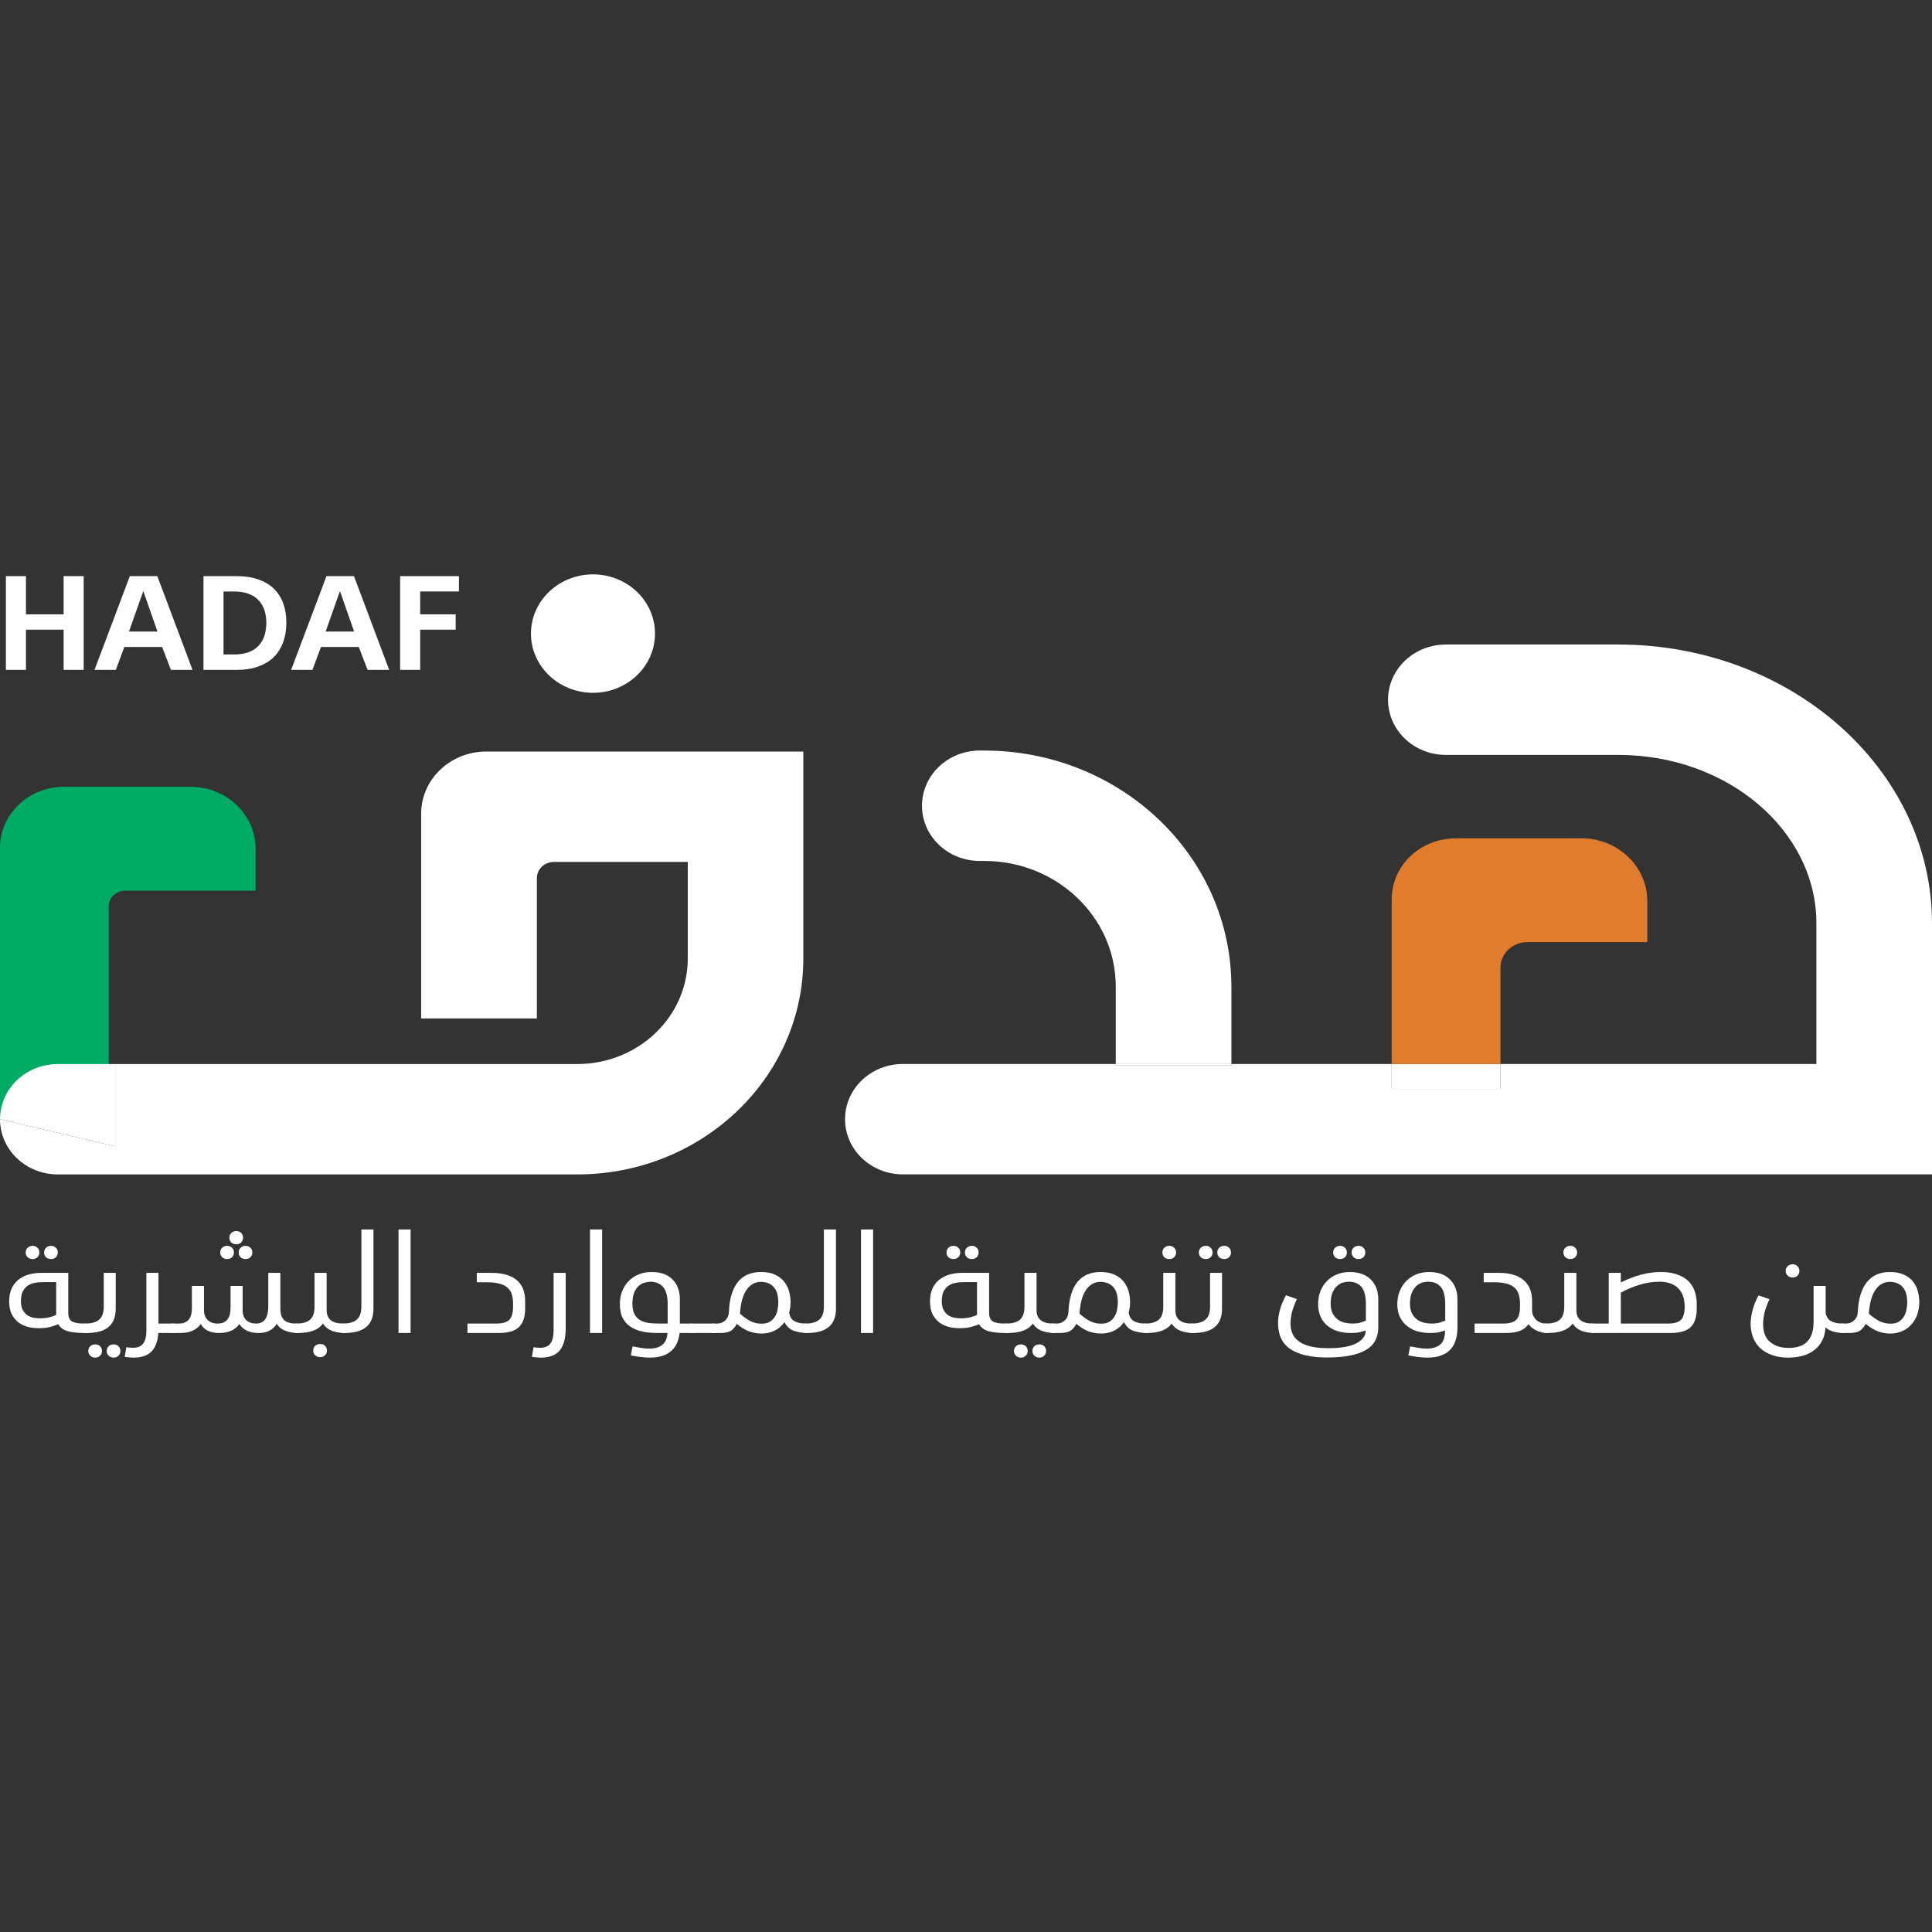 <svg width="74" height="74" viewBox="0 0 74 74" fill="none" xmlns="http://www.w3.org/2000/svg">
<rect x="0" y="0" width="74" height="74" fill="#333333" stroke="none"/>
<path d="M0.802 49.843C0.802 49.983 0.827 50.096 0.876 50.183C0.925 50.269 0.985 50.336 1.057 50.382C1.132 50.429 1.211 50.459 1.294 50.474C1.377 50.488 1.452 50.495 1.52 50.495C1.651 50.495 1.772 50.483 1.881 50.458C1.99 50.432 2.081 50.4 2.152 50.361L2.152 49.109L1.644 49.109C1.538 49.109 1.435 49.118 1.333 49.136C1.232 49.154 1.141 49.19 1.062 49.244C0.983 49.298 0.919 49.374 0.87 49.471C0.825 49.564 0.802 49.688 0.802 49.843ZM3.208 51.056C2.982 51.056 2.783 51.035 2.61 50.992C2.44 50.949 2.314 50.859 2.231 50.722C2.156 50.754 2.054 50.788 1.926 50.825C1.802 50.857 1.653 50.873 1.48 50.873C1.345 50.873 1.209 50.857 1.073 50.825C0.938 50.788 0.816 50.731 0.706 50.652C0.601 50.569 0.514 50.463 0.447 50.334C0.383 50.201 0.351 50.037 0.351 49.843C0.351 49.498 0.46 49.23 0.678 49.039C0.9 48.849 1.205 48.753 1.593 48.753L2.615 48.753L2.615 50.28C2.615 50.445 2.662 50.557 2.756 50.614C2.851 50.668 3.007 50.695 3.225 50.695L3.27 50.695C3.334 50.695 3.378 50.709 3.4 50.738C3.423 50.763 3.434 50.812 3.434 50.884C3.434 50.956 3.427 51.002 3.412 51.024C3.4 51.046 3.378 51.056 3.344 51.056L3.208 51.056ZM1.689 47.971C1.689 47.9 1.714 47.84 1.762 47.793C1.815 47.743 1.879 47.718 1.955 47.718C2.03 47.718 2.092 47.743 2.141 47.793C2.19 47.84 2.214 47.9 2.214 47.971C2.214 48.043 2.19 48.104 2.141 48.155C2.092 48.202 2.03 48.225 1.955 48.225C1.879 48.225 1.815 48.202 1.762 48.155C1.714 48.104 1.689 48.043 1.689 47.971ZM0.983 47.971C0.983 47.9 1.008 47.84 1.057 47.793C1.109 47.743 1.173 47.718 1.249 47.718C1.324 47.718 1.386 47.743 1.435 47.793C1.484 47.84 1.508 47.9 1.508 47.971C1.508 48.043 1.484 48.104 1.435 48.155C1.386 48.202 1.324 48.225 1.249 48.225C1.173 48.225 1.109 48.202 1.057 48.155C1.008 48.104 0.983 48.043 0.983 47.971Z" fill="white"/>
<path d="M3.268 50.695C3.505 50.695 3.682 50.645 3.799 50.544C3.916 50.443 3.974 50.278 3.974 50.048L3.974 48.753L4.432 48.753L4.432 50.129C4.432 50.747 4.068 51.056 3.342 51.056C3.251 51.056 3.187 51.044 3.15 51.019C3.112 50.993 3.093 50.947 3.093 50.878C3.093 50.817 3.108 50.772 3.138 50.744C3.165 50.711 3.208 50.695 3.268 50.695ZM4.087 51.747C4.087 51.675 4.112 51.614 4.161 51.563C4.213 51.517 4.277 51.493 4.353 51.493C4.428 51.493 4.49 51.517 4.539 51.563C4.588 51.614 4.612 51.675 4.612 51.747C4.612 51.819 4.588 51.878 4.539 51.925C4.49 51.975 4.428 52 4.353 52C4.277 52 4.213 51.975 4.161 51.925C4.112 51.878 4.087 51.819 4.087 51.747ZM3.381 51.747C3.381 51.675 3.406 51.614 3.455 51.563C3.507 51.517 3.571 51.493 3.647 51.493C3.722 51.493 3.784 51.517 3.833 51.563C3.882 51.614 3.906 51.675 3.906 51.747C3.906 51.819 3.882 51.878 3.833 51.925C3.784 51.975 3.722 52 3.647 52C3.571 52 3.507 51.975 3.455 51.925C3.406 51.878 3.381 51.819 3.381 51.747Z" fill="white"/>
<path d="M5.121 52C5.069 52 5.01 51.997 4.946 51.989C4.886 51.986 4.83 51.979 4.777 51.968L4.839 51.601C4.88 51.608 4.922 51.614 4.963 51.617C5.008 51.621 5.052 51.623 5.093 51.623C5.274 51.623 5.404 51.569 5.483 51.461C5.566 51.357 5.607 51.186 5.607 50.949L5.607 48.753L6.07 48.753L6.07 50.695L6.612 50.695C6.684 50.695 6.729 50.711 6.748 50.744C6.767 50.772 6.776 50.819 6.776 50.884C6.776 50.945 6.769 50.99 6.754 51.019C6.739 51.044 6.716 51.056 6.686 51.056L6.065 51.056C6.042 51.373 5.955 51.608 5.805 51.763C5.654 51.921 5.426 52 5.121 52Z" fill="white"/>
<path d="M6.853 50.695C6.959 50.695 7.043 50.677 7.107 50.641C7.171 50.605 7.22 50.562 7.254 50.512C7.288 50.458 7.313 50.397 7.328 50.328C7.343 50.256 7.35 50.181 7.35 50.102L7.35 49.255L7.813 49.255L7.813 50.177C7.813 50.343 7.861 50.47 7.955 50.56C8.049 50.65 8.175 50.695 8.333 50.695C8.431 50.695 8.512 50.679 8.576 50.647C8.64 50.614 8.691 50.571 8.728 50.517C8.766 50.463 8.792 50.4 8.807 50.328C8.822 50.256 8.83 50.181 8.83 50.102L8.83 49.255L9.293 49.255L9.293 50.177C9.293 50.346 9.34 50.476 9.434 50.566C9.528 50.652 9.655 50.695 9.813 50.695C9.911 50.695 9.992 50.673 10.056 50.63C10.12 50.587 10.167 50.531 10.197 50.463C10.231 50.395 10.251 50.325 10.259 50.253C10.27 50.177 10.276 50.109 10.276 50.048L10.276 48.753L10.739 48.753L10.739 50.129C10.739 50.323 10.786 50.467 10.88 50.56C10.974 50.65 11.129 50.695 11.343 50.695C11.415 50.695 11.46 50.711 11.479 50.744C11.498 50.772 11.507 50.821 11.507 50.889C11.507 50.947 11.499 50.99 11.484 51.019C11.469 51.044 11.447 51.056 11.417 51.056C11.243 51.056 11.083 51.029 10.937 50.975C10.793 50.922 10.681 50.832 10.598 50.706C10.534 50.814 10.443 50.9 10.327 50.965C10.214 51.026 10.071 51.056 9.897 51.056C9.728 51.056 9.579 51.026 9.451 50.965C9.323 50.9 9.229 50.816 9.169 50.711C9.146 50.744 9.116 50.779 9.079 50.819C9.045 50.855 8.996 50.893 8.932 50.932C8.868 50.968 8.79 50.999 8.7 51.024C8.61 51.046 8.504 51.056 8.384 51.056C8.214 51.056 8.069 51.026 7.949 50.965C7.832 50.9 7.746 50.816 7.689 50.711C7.667 50.744 7.636 50.779 7.599 50.819C7.561 50.859 7.51 50.896 7.446 50.932C7.386 50.968 7.311 50.999 7.22 51.024C7.13 51.046 7.025 51.056 6.904 51.056L6.684 51.056C6.579 51.056 6.505 51.044 6.464 51.019C6.418 50.99 6.396 50.943 6.396 50.878C6.396 50.756 6.467 50.695 6.611 50.695L6.853 50.695ZM9.141 47.971C9.141 47.9 9.165 47.84 9.214 47.793C9.267 47.743 9.331 47.718 9.406 47.718C9.481 47.718 9.544 47.743 9.592 47.793C9.641 47.84 9.666 47.9 9.666 47.971C9.666 48.043 9.641 48.104 9.592 48.155C9.544 48.202 9.481 48.225 9.406 48.225C9.331 48.225 9.267 48.202 9.214 48.155C9.165 48.104 9.141 48.043 9.141 47.971ZM8.435 47.971C8.435 47.9 8.459 47.84 8.508 47.793C8.561 47.743 8.625 47.718 8.7 47.718C8.775 47.718 8.838 47.743 8.886 47.793C8.935 47.84 8.96 47.9 8.96 47.971C8.96 48.043 8.935 48.104 8.886 48.155C8.838 48.202 8.775 48.225 8.7 48.225C8.625 48.225 8.561 48.202 8.508 48.155C8.459 48.104 8.435 48.043 8.435 47.971ZM8.785 47.405C8.785 47.333 8.809 47.274 8.858 47.227C8.911 47.177 8.975 47.152 9.05 47.152C9.126 47.152 9.188 47.177 9.237 47.227C9.286 47.274 9.31 47.333 9.31 47.405C9.31 47.477 9.286 47.538 9.237 47.589C9.188 47.635 9.126 47.659 9.05 47.659C8.975 47.659 8.911 47.635 8.858 47.589C8.809 47.538 8.785 47.477 8.785 47.405Z" fill="white"/>
<path d="M11.348 50.695C11.589 50.695 11.766 50.645 11.879 50.544C11.992 50.443 12.048 50.278 12.048 50.048L12.048 48.753L12.511 48.753L12.511 50.177C12.511 50.353 12.566 50.485 12.675 50.571C12.784 50.654 12.937 50.695 13.133 50.695C13.197 50.695 13.24 50.709 13.263 50.738C13.285 50.763 13.297 50.812 13.297 50.884C13.297 50.945 13.289 50.99 13.274 51.019C13.259 51.044 13.236 51.056 13.206 51.056C13.025 51.056 12.862 51.029 12.715 50.975C12.568 50.918 12.453 50.825 12.37 50.695C12.201 50.936 11.885 51.056 11.421 51.056C11.327 51.056 11.263 51.044 11.229 51.019C11.196 50.99 11.179 50.938 11.179 50.862C11.179 50.751 11.235 50.695 11.348 50.695ZM11.998 51.73C11.998 51.659 12.022 51.597 12.071 51.547C12.124 51.5 12.188 51.477 12.263 51.477C12.338 51.477 12.4 51.5 12.449 51.547C12.498 51.597 12.523 51.659 12.523 51.73C12.523 51.802 12.498 51.862 12.449 51.908C12.4 51.959 12.338 51.984 12.263 51.984C12.188 51.984 12.124 51.959 12.071 51.908C12.022 51.862 11.998 51.802 11.998 51.73Z" fill="white"/>
<path d="M13.135 50.695C13.372 50.695 13.549 50.645 13.666 50.544C13.783 50.443 13.841 50.278 13.841 50.048L13.841 47.092L14.304 47.092L14.304 50.129C14.304 50.747 13.939 51.056 13.209 51.056C13.118 51.056 13.054 51.044 13.017 51.019C12.979 50.993 12.96 50.947 12.96 50.878C12.96 50.825 12.973 50.781 12.999 50.749C13.022 50.713 13.067 50.695 13.135 50.695Z" fill="white"/>
<path d="M15.727 47.092L15.727 51.056L15.264 51.056L15.264 47.092L15.727 47.092Z" fill="white"/>
<path d="M19.001 50.695C19.246 50.695 19.416 50.647 19.51 50.549C19.604 50.452 19.651 50.285 19.651 50.048L19.651 49.924C19.651 49.801 19.636 49.69 19.606 49.589C19.579 49.489 19.528 49.404 19.453 49.336C19.382 49.264 19.282 49.21 19.154 49.174C19.026 49.135 18.864 49.115 18.668 49.115L18.262 49.115L18.262 48.753L18.821 48.753C19.047 48.753 19.24 48.779 19.402 48.829C19.568 48.879 19.703 48.951 19.809 49.045C19.914 49.138 19.991 49.251 20.041 49.384C20.089 49.514 20.114 49.66 20.114 49.821L20.114 50.129C20.114 50.445 20.035 50.679 19.877 50.83C19.722 50.981 19.466 51.056 19.109 51.056L17.906 51.056L17.906 50.695L19.001 50.695Z" fill="white"/>
<path d="M20.719 52C20.666 52 20.608 51.997 20.544 51.989C20.483 51.986 20.427 51.979 20.374 51.968L20.436 51.601C20.478 51.608 20.519 51.614 20.561 51.617C20.606 51.621 20.649 51.623 20.69 51.623C20.871 51.623 21.001 51.569 21.08 51.461C21.163 51.357 21.204 51.186 21.204 50.949L21.204 48.753L21.667 48.753L21.667 50.889C21.667 51.26 21.592 51.536 21.442 51.72C21.291 51.907 21.05 52 20.719 52Z" fill="white"/>
<path d="M23.063 47.092L23.063 51.056L22.599 51.056L22.599 47.092L23.063 47.092Z" fill="white"/>
<path d="M24.861 51.655C25.087 51.655 25.256 51.606 25.369 51.509C25.486 51.416 25.552 51.265 25.567 51.056L25.183 51.056C24.889 51.056 24.648 51.026 24.46 50.965C24.272 50.9 24.125 50.816 24.019 50.711C23.914 50.607 23.841 50.49 23.799 50.361C23.762 50.228 23.743 50.093 23.743 49.956C23.743 49.776 23.771 49.611 23.827 49.46C23.888 49.309 23.971 49.179 24.076 49.072C24.185 48.96 24.313 48.874 24.46 48.813C24.61 48.752 24.774 48.721 24.951 48.721C25.305 48.721 25.574 48.816 25.759 49.007C25.947 49.194 26.041 49.451 26.041 49.778L26.041 50.695L26.482 50.695C26.553 50.695 26.599 50.711 26.617 50.744C26.636 50.772 26.646 50.819 26.646 50.884C26.646 50.945 26.638 50.99 26.623 51.019C26.608 51.044 26.585 51.056 26.555 51.056L26.03 51.056C26.015 51.193 25.983 51.319 25.934 51.434C25.885 51.549 25.815 51.648 25.725 51.73C25.635 51.817 25.52 51.883 25.381 51.93C25.245 51.977 25.079 52 24.884 52C24.771 52 24.648 51.991 24.516 51.973C24.388 51.959 24.27 51.939 24.161 51.914L24.228 51.569C24.315 51.587 24.415 51.605 24.528 51.623C24.641 51.644 24.752 51.655 24.861 51.655ZM24.223 49.935C24.223 50.093 24.247 50.222 24.296 50.323C24.345 50.42 24.413 50.497 24.5 50.555C24.59 50.609 24.695 50.647 24.816 50.668C24.94 50.686 25.076 50.695 25.222 50.695L25.573 50.695L25.573 49.935C25.573 49.812 25.561 49.701 25.539 49.6C25.516 49.496 25.478 49.406 25.426 49.331C25.373 49.255 25.303 49.197 25.217 49.158C25.134 49.115 25.032 49.093 24.912 49.093C24.852 49.093 24.782 49.104 24.703 49.126C24.624 49.144 24.548 49.183 24.477 49.244C24.405 49.302 24.345 49.386 24.296 49.498C24.247 49.609 24.223 49.755 24.223 49.935Z" fill="white"/>
<path d="M27.318 50.695C27.389 50.695 27.435 50.711 27.453 50.744C27.472 50.772 27.482 50.819 27.482 50.884C27.482 50.952 27.472 50.999 27.453 51.024C27.438 51.046 27.418 51.056 27.391 51.056L26.555 51.056C26.461 51.056 26.397 51.044 26.363 51.019C26.329 50.99 26.313 50.938 26.313 50.862C26.313 50.751 26.369 50.695 26.482 50.695L27.318 50.695Z" fill="white"/>
<path d="M27.394 51.056C27.3 51.056 27.236 51.044 27.202 51.019C27.168 50.99 27.151 50.938 27.151 50.862C27.151 50.751 27.207 50.695 27.32 50.695L27.467 50.695C27.588 50.695 27.691 50.656 27.778 50.576C27.864 50.494 27.912 50.384 27.919 50.247C27.938 49.755 28.049 49.377 28.252 49.115C28.459 48.852 28.757 48.721 29.145 48.721C29.363 48.721 29.544 48.755 29.687 48.824C29.834 48.892 29.95 48.982 30.037 49.093C30.123 49.201 30.186 49.323 30.223 49.46C30.261 49.597 30.28 49.733 30.28 49.87C30.28 50.01 30.263 50.141 30.229 50.264C30.244 50.422 30.308 50.533 30.421 50.598C30.534 50.663 30.677 50.695 30.85 50.695C30.925 50.695 30.973 50.711 30.991 50.744C31.01 50.772 31.02 50.819 31.02 50.884C31.02 50.952 31.01 50.999 30.991 51.024C30.976 51.046 30.954 51.056 30.924 51.056C30.743 51.056 30.572 51.029 30.41 50.975C30.252 50.918 30.131 50.806 30.048 50.641C29.95 50.778 29.826 50.886 29.675 50.965C29.525 51.04 29.354 51.078 29.162 51.078C29.011 51.078 28.857 51.051 28.698 50.997C28.544 50.94 28.384 50.842 28.218 50.706C28.177 50.799 28.111 50.882 28.021 50.954C27.93 51.022 27.791 51.056 27.603 51.056L27.394 51.056ZM29.139 49.099C28.921 49.099 28.74 49.199 28.597 49.401C28.454 49.602 28.369 49.908 28.343 50.318C28.486 50.443 28.621 50.539 28.749 50.603C28.877 50.668 29.02 50.7 29.178 50.7C29.306 50.7 29.412 50.673 29.495 50.62C29.578 50.566 29.642 50.499 29.687 50.42C29.736 50.337 29.768 50.249 29.783 50.156C29.802 50.062 29.811 49.974 29.811 49.891C29.811 49.618 29.751 49.419 29.63 49.293C29.514 49.163 29.35 49.099 29.139 49.099Z" fill="white"/>
<path d="M30.85 50.695C31.087 50.695 31.264 50.645 31.381 50.544C31.498 50.443 31.556 50.278 31.556 50.048L31.556 47.092L32.019 47.092L32.019 50.129C32.019 50.747 31.654 51.056 30.924 51.056C30.833 51.056 30.769 51.044 30.732 51.019C30.694 50.993 30.675 50.947 30.675 50.878C30.675 50.825 30.688 50.781 30.715 50.749C30.737 50.713 30.782 50.695 30.85 50.695Z" fill="white"/>
<path d="M33.442 47.092L33.442 51.056L32.979 51.056L32.979 47.092L33.442 47.092Z" fill="white"/>
<path d="M36.072 49.843C36.072 49.983 36.097 50.096 36.146 50.183C36.195 50.269 36.255 50.336 36.327 50.382C36.402 50.429 36.481 50.459 36.564 50.474C36.647 50.488 36.722 50.495 36.79 50.495C36.922 50.495 37.042 50.483 37.151 50.458C37.26 50.432 37.351 50.4 37.422 50.361L37.422 49.109L36.914 49.109C36.809 49.109 36.705 49.118 36.603 49.136C36.502 49.154 36.411 49.19 36.332 49.244C36.253 49.298 36.189 49.374 36.14 49.471C36.095 49.564 36.072 49.688 36.072 49.843ZM38.478 51.056C38.252 51.056 38.053 51.035 37.88 50.992C37.71 50.949 37.584 50.859 37.501 50.722C37.426 50.754 37.324 50.788 37.196 50.825C37.072 50.857 36.923 50.873 36.75 50.873C36.615 50.873 36.479 50.857 36.344 50.825C36.208 50.788 36.086 50.731 35.977 50.652C35.871 50.569 35.785 50.463 35.717 50.334C35.653 50.201 35.621 50.037 35.621 49.843C35.621 49.498 35.73 49.23 35.948 49.039C36.17 48.849 36.475 48.753 36.863 48.753L37.885 48.753L37.885 50.28C37.885 50.445 37.932 50.557 38.027 50.614C38.121 50.668 38.277 50.695 38.495 50.695L38.541 50.695C38.605 50.695 38.648 50.709 38.67 50.738C38.693 50.763 38.704 50.812 38.704 50.884C38.704 50.956 38.697 51.002 38.682 51.024C38.67 51.046 38.648 51.056 38.614 51.056L38.478 51.056ZM36.959 47.971C36.959 47.9 36.984 47.84 37.033 47.793C37.085 47.743 37.149 47.718 37.225 47.718C37.3 47.718 37.362 47.743 37.411 47.793C37.46 47.84 37.484 47.9 37.484 47.971C37.484 48.043 37.46 48.104 37.411 48.155C37.362 48.202 37.3 48.225 37.225 48.225C37.149 48.225 37.085 48.202 37.033 48.155C36.984 48.104 36.959 48.043 36.959 47.971ZM36.253 47.971C36.253 47.9 36.278 47.84 36.327 47.793C36.379 47.743 36.443 47.718 36.519 47.718C36.594 47.718 36.656 47.743 36.705 47.793C36.754 47.84 36.779 47.9 36.779 47.971C36.779 48.043 36.754 48.104 36.705 48.155C36.656 48.202 36.594 48.225 36.519 48.225C36.443 48.225 36.379 48.202 36.327 48.155C36.278 48.104 36.253 48.043 36.253 47.971Z" fill="white"/>
<path d="M38.538 50.695C38.779 50.695 38.956 50.645 39.069 50.544C39.182 50.443 39.239 50.278 39.239 50.048L39.239 48.753L39.702 48.753L39.702 50.177C39.702 50.353 39.756 50.485 39.866 50.571C39.975 50.654 40.127 50.695 40.323 50.695C40.387 50.695 40.43 50.709 40.453 50.738C40.475 50.763 40.487 50.812 40.487 50.884C40.487 50.945 40.479 50.99 40.464 51.019C40.449 51.044 40.427 51.056 40.397 51.056C40.216 51.056 40.052 51.029 39.905 50.975C39.758 50.918 39.644 50.825 39.561 50.695C39.391 50.936 39.075 51.056 38.612 51.056C38.518 51.056 38.454 51.044 38.42 51.019C38.386 50.99 38.369 50.938 38.369 50.862C38.369 50.751 38.425 50.695 38.538 50.695ZM39.544 51.747C39.544 51.675 39.568 51.614 39.617 51.563C39.67 51.517 39.734 51.493 39.809 51.493C39.884 51.493 39.947 51.517 39.995 51.563C40.044 51.614 40.069 51.675 40.069 51.747C40.069 51.819 40.044 51.878 39.995 51.925C39.947 51.975 39.884 52 39.809 52C39.734 52 39.67 51.975 39.617 51.925C39.568 51.878 39.544 51.819 39.544 51.747ZM38.838 51.747C38.838 51.675 38.862 51.614 38.911 51.563C38.964 51.517 39.028 51.493 39.103 51.493C39.178 51.493 39.241 51.517 39.289 51.563C39.339 51.614 39.363 51.675 39.363 51.747C39.363 51.819 39.339 51.878 39.289 51.925C39.241 51.975 39.178 52 39.103 52C39.028 52 38.964 51.975 38.911 51.925C38.862 51.878 38.838 51.819 38.838 51.747Z" fill="white"/>
<path d="M40.399 51.056C40.305 51.056 40.241 51.044 40.207 51.019C40.173 50.99 40.156 50.938 40.156 50.862C40.156 50.751 40.212 50.695 40.325 50.695L40.472 50.695C40.593 50.695 40.696 50.656 40.783 50.576C40.869 50.494 40.916 50.384 40.924 50.247C40.943 49.755 41.054 49.377 41.257 49.115C41.464 48.852 41.762 48.721 42.15 48.721C42.368 48.721 42.549 48.755 42.692 48.824C42.839 48.892 42.955 48.982 43.042 49.093C43.129 49.201 43.191 49.323 43.228 49.46C43.266 49.597 43.285 49.733 43.285 49.87C43.285 50.01 43.268 50.141 43.234 50.264C43.249 50.422 43.313 50.533 43.426 50.598C43.539 50.663 43.682 50.695 43.855 50.695C43.93 50.695 43.977 50.711 43.996 50.744C44.015 50.772 44.025 50.819 44.025 50.884C44.025 50.952 44.015 50.999 43.996 51.024C43.981 51.046 43.959 51.056 43.928 51.056C43.748 51.056 43.577 51.029 43.415 50.975C43.257 50.918 43.136 50.806 43.053 50.641C42.955 50.778 42.831 50.886 42.68 50.965C42.53 51.04 42.358 51.078 42.166 51.078C42.016 51.078 41.861 51.051 41.703 50.997C41.549 50.94 41.389 50.842 41.223 50.706C41.182 50.799 41.116 50.882 41.026 50.954C40.935 51.022 40.796 51.056 40.608 51.056L40.399 51.056ZM42.144 49.099C41.925 49.099 41.745 49.199 41.602 49.401C41.459 49.602 41.374 49.908 41.348 50.318C41.491 50.443 41.626 50.539 41.754 50.603C41.882 50.668 42.025 50.7 42.183 50.7C42.311 50.7 42.417 50.673 42.5 50.62C42.583 50.566 42.647 50.499 42.692 50.42C42.741 50.337 42.773 50.249 42.788 50.156C42.806 50.062 42.816 49.974 42.816 49.891C42.816 49.618 42.756 49.419 42.635 49.293C42.519 49.163 42.355 49.099 42.144 49.099Z" fill="white"/>
<path d="M43.855 50.695C44.096 50.695 44.273 50.645 44.386 50.544C44.499 50.443 44.555 50.278 44.555 50.048L44.555 48.753L45.019 48.753L45.019 50.177C45.019 50.353 45.073 50.485 45.182 50.571C45.291 50.654 45.444 50.695 45.64 50.695C45.704 50.695 45.747 50.709 45.77 50.738C45.792 50.763 45.804 50.812 45.804 50.884C45.804 50.945 45.796 50.99 45.781 51.019C45.766 51.044 45.743 51.056 45.713 51.056C45.532 51.056 45.369 51.029 45.222 50.975C45.075 50.918 44.96 50.825 44.877 50.695C44.708 50.936 44.392 51.056 43.928 51.056C43.834 51.056 43.77 51.044 43.736 51.019C43.703 50.99 43.686 50.938 43.686 50.862C43.686 50.751 43.742 50.695 43.855 50.695ZM44.522 47.971C44.522 47.9 44.546 47.84 44.595 47.793C44.648 47.743 44.712 47.718 44.787 47.718C44.862 47.718 44.924 47.743 44.973 47.793C45.022 47.84 45.047 47.9 45.047 47.971C45.047 48.043 45.022 48.104 44.973 48.155C44.924 48.202 44.862 48.225 44.787 48.225C44.712 48.225 44.648 48.202 44.595 48.155C44.546 48.104 44.522 48.043 44.522 47.971Z" fill="white"/>
<path d="M45.642 50.695C45.879 50.695 46.056 50.645 46.173 50.544C46.29 50.443 46.348 50.278 46.348 50.048L46.348 48.753L46.806 48.753L46.806 50.129C46.806 50.747 46.442 51.056 45.715 51.056C45.625 51.056 45.561 51.044 45.523 51.019C45.486 50.993 45.467 50.947 45.467 50.878C45.467 50.817 45.482 50.772 45.512 50.744C45.538 50.711 45.582 50.695 45.642 50.695ZM46.625 47.971C46.625 47.9 46.649 47.84 46.698 47.793C46.751 47.743 46.815 47.718 46.89 47.718C46.965 47.718 47.028 47.743 47.077 47.793C47.126 47.84 47.15 47.9 47.15 47.971C47.15 48.043 47.126 48.104 47.077 48.155C47.028 48.202 46.965 48.225 46.89 48.225C46.815 48.225 46.751 48.202 46.698 48.155C46.649 48.104 46.625 48.043 46.625 47.971ZM45.919 47.971C45.919 47.9 45.943 47.84 45.992 47.793C46.045 47.743 46.109 47.718 46.184 47.718C46.26 47.718 46.322 47.743 46.371 47.793C46.42 47.84 46.444 47.9 46.444 47.971C46.444 48.043 46.42 48.104 46.371 48.155C46.322 48.202 46.26 48.225 46.184 48.225C46.109 48.225 46.045 48.202 45.992 48.155C45.943 48.104 45.919 48.043 45.919 47.971Z" fill="white"/>
<path d="M52.311 50.959C52.251 50.981 52.178 51.002 52.091 51.024C52.005 51.046 51.888 51.056 51.741 51.056C51.534 51.056 51.351 51.029 51.193 50.975C51.039 50.918 50.909 50.841 50.803 50.744C50.698 50.647 50.619 50.531 50.566 50.398C50.514 50.262 50.487 50.114 50.487 49.956C50.487 49.776 50.515 49.611 50.572 49.46C50.632 49.309 50.715 49.179 50.82 49.072C50.93 48.96 51.058 48.874 51.204 48.813C51.355 48.752 51.519 48.721 51.696 48.721C52.042 48.721 52.311 48.816 52.503 49.007C52.695 49.194 52.791 49.451 52.791 49.778L52.791 50.846C52.791 51.033 52.754 51.197 52.678 51.337C52.607 51.481 52.492 51.601 52.334 51.698C52.176 51.795 51.971 51.869 51.718 51.919C51.47 51.97 51.17 51.995 50.82 51.995C50.218 51.995 49.755 51.889 49.431 51.677C49.111 51.468 48.951 51.13 48.951 50.663C48.951 50.522 48.975 50.359 49.024 50.172C49.077 49.981 49.154 49.794 49.256 49.611L49.674 49.757C49.591 49.936 49.529 50.102 49.487 50.253C49.45 50.404 49.431 50.551 49.431 50.695C49.431 51.019 49.551 51.256 49.792 51.407C50.033 51.562 50.391 51.639 50.866 51.639C51.359 51.639 51.722 51.576 51.956 51.45C52.193 51.324 52.311 51.161 52.311 50.959ZM50.967 49.935C50.967 50.086 50.994 50.211 51.046 50.312C51.099 50.409 51.165 50.486 51.244 50.544C51.327 50.602 51.415 50.641 51.509 50.663C51.607 50.684 51.7 50.695 51.786 50.695C51.918 50.695 52.027 50.682 52.114 50.657C52.204 50.629 52.272 50.603 52.317 50.582L52.317 49.935C52.317 49.812 52.306 49.701 52.283 49.6C52.264 49.496 52.228 49.406 52.176 49.331C52.127 49.255 52.059 49.197 51.972 49.158C51.89 49.115 51.784 49.093 51.656 49.093C51.603 49.093 51.538 49.102 51.459 49.12C51.383 49.138 51.308 49.178 51.233 49.239C51.161 49.296 51.099 49.381 51.046 49.492C50.994 49.6 50.967 49.748 50.967 49.935ZM51.769 47.971C51.769 47.9 51.794 47.84 51.843 47.793C51.895 47.743 51.959 47.718 52.035 47.718C52.11 47.718 52.172 47.743 52.221 47.793C52.27 47.84 52.294 47.9 52.294 47.971C52.294 48.043 52.27 48.104 52.221 48.155C52.172 48.202 52.11 48.225 52.035 48.225C51.959 48.225 51.895 48.202 51.843 48.155C51.794 48.104 51.769 48.043 51.769 47.971ZM51.063 47.971C51.063 47.9 51.088 47.84 51.137 47.793C51.189 47.743 51.253 47.718 51.329 47.718C51.404 47.718 51.466 47.743 51.515 47.793C51.564 47.84 51.588 47.9 51.588 47.971C51.588 48.043 51.564 48.104 51.515 48.155C51.466 48.202 51.404 48.225 51.329 48.225C51.253 48.225 51.189 48.202 51.137 48.155C51.088 48.104 51.063 48.043 51.063 47.971Z" fill="white"/>
<path d="M54.643 51.655C54.865 51.655 55.039 51.603 55.163 51.499C55.287 51.394 55.349 51.215 55.349 50.959C55.289 50.981 55.216 51.002 55.129 51.024C55.042 51.046 54.926 51.056 54.779 51.056C54.572 51.056 54.389 51.029 54.231 50.975C54.077 50.918 53.947 50.841 53.841 50.744C53.736 50.647 53.655 50.531 53.599 50.398C53.546 50.262 53.52 50.114 53.52 49.956C53.52 49.776 53.55 49.611 53.61 49.46C53.67 49.309 53.753 49.179 53.858 49.072C53.968 48.96 54.096 48.874 54.242 48.813C54.393 48.752 54.557 48.721 54.734 48.721C55.08 48.721 55.347 48.816 55.536 49.007C55.728 49.194 55.824 49.451 55.824 49.778L55.824 50.835C55.824 51.001 55.805 51.153 55.767 51.294C55.73 51.438 55.666 51.562 55.575 51.666C55.489 51.77 55.37 51.851 55.219 51.908C55.073 51.97 54.888 52 54.666 52C54.553 52 54.431 51.991 54.299 51.973C54.171 51.959 54.052 51.939 53.943 51.914L54.011 51.569C54.097 51.587 54.197 51.605 54.31 51.623C54.423 51.644 54.534 51.655 54.643 51.655ZM54.005 49.935C54.005 50.086 54.032 50.211 54.084 50.312C54.137 50.409 54.203 50.486 54.282 50.544C54.365 50.602 54.453 50.641 54.547 50.663C54.645 50.684 54.737 50.695 54.824 50.695C54.956 50.695 55.065 50.682 55.152 50.657C55.242 50.629 55.31 50.603 55.355 50.582L55.355 49.935C55.355 49.812 55.344 49.701 55.321 49.6C55.302 49.496 55.267 49.406 55.214 49.331C55.165 49.255 55.097 49.197 55.011 49.158C54.928 49.115 54.822 49.093 54.694 49.093C54.642 49.093 54.576 49.102 54.496 49.12C54.421 49.138 54.346 49.178 54.271 49.239C54.199 49.296 54.137 49.381 54.084 49.492C54.032 49.6 54.005 49.748 54.005 49.935Z" fill="white"/>
<path d="M57.575 50.695C57.699 50.695 57.803 50.682 57.886 50.657C57.969 50.632 58.035 50.594 58.083 50.544C58.132 50.49 58.166 50.423 58.185 50.344C58.208 50.262 58.219 50.163 58.219 50.048L58.219 49.924C58.219 49.801 58.204 49.69 58.174 49.589C58.147 49.489 58.097 49.402 58.021 49.331C57.946 49.259 57.844 49.205 57.716 49.169C57.592 49.133 57.432 49.115 57.236 49.115L56.83 49.115L56.83 48.753L57.394 48.753C57.827 48.753 58.149 48.847 58.36 49.034C58.575 49.217 58.682 49.48 58.682 49.821L58.682 50.177C58.682 50.246 58.693 50.31 58.716 50.371C58.742 50.432 58.778 50.488 58.823 50.539C58.868 50.585 58.925 50.623 58.993 50.652C59.06 50.681 59.134 50.695 59.213 50.695C59.266 50.691 59.305 50.702 59.331 50.727C59.362 50.749 59.377 50.801 59.377 50.884C59.377 50.945 59.369 50.99 59.354 51.019C59.339 51.044 59.316 51.056 59.286 51.056C59.23 51.056 59.166 51.051 59.094 51.04C59.027 51.026 58.959 51.006 58.891 50.981C58.823 50.952 58.759 50.916 58.699 50.873C58.639 50.83 58.588 50.778 58.547 50.717C58.471 50.828 58.364 50.913 58.225 50.97C58.085 51.028 57.905 51.056 57.682 51.056L56.48 51.056L56.48 50.695L57.575 50.695Z" fill="white"/>
<path d="M59.215 50.695C59.456 50.695 59.633 50.645 59.746 50.544C59.859 50.443 59.915 50.278 59.915 50.048L59.915 48.753L60.379 48.753L60.379 50.177C60.379 50.353 60.433 50.485 60.542 50.571C60.651 50.654 60.804 50.695 61 50.695C61.064 50.695 61.107 50.709 61.13 50.738C61.152 50.763 61.164 50.812 61.164 50.884C61.164 50.945 61.156 50.99 61.141 51.019C61.126 51.044 61.103 51.056 61.073 51.056C60.892 51.056 60.729 51.029 60.582 50.975C60.435 50.918 60.32 50.825 60.237 50.695C60.068 50.936 59.752 51.056 59.289 51.056C59.194 51.056 59.13 51.044 59.096 51.019C59.063 50.99 59.046 50.938 59.046 50.862C59.046 50.751 59.102 50.695 59.215 50.695ZM59.882 47.971C59.882 47.9 59.906 47.84 59.955 47.793C60.008 47.743 60.072 47.718 60.147 47.718C60.222 47.718 60.284 47.743 60.333 47.793C60.382 47.84 60.407 47.9 60.407 47.971C60.407 48.043 60.382 48.104 60.333 48.155C60.284 48.202 60.222 48.225 60.147 48.225C60.072 48.225 60.008 48.202 59.955 48.155C59.906 48.104 59.882 48.043 59.882 47.971Z" fill="white"/>
<path d="M61.053 51.056C60.978 51.056 60.923 51.044 60.889 51.019C60.852 50.99 60.833 50.943 60.833 50.878C60.833 50.81 60.846 50.763 60.872 50.738C60.895 50.709 60.938 50.695 61.002 50.695L61.618 50.695L61.618 48.753L62.081 48.753L62.081 49.12C62.359 48.983 62.623 48.883 62.871 48.818C63.124 48.753 63.37 48.721 63.611 48.721C63.875 48.721 64.097 48.757 64.278 48.829C64.458 48.897 64.602 48.991 64.707 49.109C64.812 49.228 64.886 49.359 64.927 49.503C64.969 49.647 64.989 49.792 64.989 49.94L64.989 50.129C64.989 50.449 64.91 50.684 64.752 50.835C64.598 50.983 64.344 51.056 63.99 51.056L61.053 51.056ZM63.56 49.093C63.301 49.093 63.045 49.133 62.792 49.212C62.54 49.287 62.303 49.388 62.081 49.514L62.081 50.695L63.882 50.695C64.007 50.695 64.11 50.682 64.193 50.657C64.28 50.632 64.346 50.594 64.391 50.544C64.44 50.494 64.474 50.429 64.492 50.35C64.515 50.267 64.526 50.168 64.526 50.053C64.526 49.917 64.509 49.791 64.475 49.676C64.442 49.561 64.385 49.46 64.306 49.374C64.231 49.284 64.131 49.215 64.007 49.169C63.886 49.118 63.737 49.093 63.56 49.093Z" fill="white"/>
<path d="M69.927 50.269C69.946 50.42 70.011 50.53 70.124 50.598C70.241 50.663 70.384 50.695 70.554 50.695C70.606 50.695 70.646 50.706 70.672 50.727C70.702 50.749 70.717 50.801 70.717 50.884C70.717 50.952 70.708 50.999 70.689 51.024C70.674 51.046 70.653 51.056 70.627 51.056C70.492 51.056 70.362 51.04 70.237 51.008C70.117 50.975 70.011 50.922 69.921 50.846C69.91 51.04 69.867 51.209 69.791 51.353C69.716 51.5 69.614 51.621 69.486 51.714C69.362 51.811 69.215 51.883 69.046 51.93C68.876 51.977 68.69 52 68.487 52C68.261 52 68.057 51.968 67.877 51.903C67.7 51.842 67.549 51.754 67.425 51.639C67.304 51.527 67.212 51.391 67.148 51.229C67.084 51.067 67.052 50.889 67.052 50.695C67.052 50.555 67.077 50.386 67.126 50.188C67.178 49.99 67.255 49.8 67.357 49.616L67.775 49.762C67.692 49.942 67.63 50.109 67.589 50.264C67.551 50.415 67.532 50.569 67.532 50.727C67.532 51.026 67.621 51.251 67.798 51.401C67.978 51.553 68.216 51.628 68.509 51.628C68.645 51.628 68.771 51.612 68.888 51.58C69.004 51.547 69.104 51.493 69.187 51.418C69.273 51.342 69.341 51.24 69.39 51.11C69.439 50.984 69.464 50.826 69.464 50.636L69.464 49.255L69.927 49.255L69.927 50.269ZM68.396 48.678C68.396 48.606 68.421 48.547 68.47 48.5C68.522 48.45 68.586 48.424 68.662 48.424C68.737 48.424 68.799 48.45 68.848 48.5C68.897 48.547 68.921 48.606 68.921 48.678C68.921 48.75 68.897 48.811 68.848 48.861C68.799 48.908 68.737 48.931 68.662 48.931C68.586 48.931 68.522 48.908 68.47 48.861C68.421 48.811 68.396 48.75 68.396 48.678Z" fill="white"/>
<path d="M70.628 51.056C70.534 51.056 70.47 51.044 70.436 51.019C70.402 50.99 70.385 50.938 70.385 50.862C70.385 50.751 70.442 50.695 70.555 50.695L70.707 50.695C70.824 50.695 70.925 50.656 71.012 50.576C71.102 50.497 71.151 50.388 71.159 50.247C71.178 49.769 71.289 49.395 71.492 49.126C71.699 48.856 71.997 48.721 72.384 48.721C72.603 48.721 72.784 48.755 72.927 48.824C73.073 48.892 73.19 48.982 73.277 49.093C73.363 49.201 73.424 49.323 73.457 49.46C73.495 49.597 73.514 49.733 73.514 49.87C73.514 50.042 73.487 50.202 73.435 50.35C73.382 50.497 73.307 50.625 73.209 50.733C73.115 50.841 72.998 50.925 72.859 50.986C72.723 51.047 72.571 51.078 72.401 51.078C72.247 51.078 72.093 51.051 71.938 50.997C71.784 50.94 71.624 50.842 71.458 50.706C71.417 50.799 71.351 50.882 71.26 50.954C71.17 51.022 71.031 51.056 70.843 51.056L70.628 51.056ZM72.379 49.099C72.16 49.099 71.98 49.199 71.837 49.401C71.694 49.602 71.609 49.908 71.582 50.318C71.725 50.443 71.861 50.539 71.989 50.603C72.117 50.668 72.26 50.7 72.418 50.7C72.546 50.7 72.652 50.673 72.734 50.62C72.817 50.566 72.881 50.499 72.927 50.42C72.975 50.337 73.007 50.249 73.023 50.156C73.041 50.062 73.051 49.974 73.051 49.891C73.051 49.618 72.99 49.419 72.87 49.293C72.753 49.163 72.59 49.099 72.379 49.099Z" fill="white"/>
<g clip-path="url(#clip0_4330_305687)">
<path d="M47.164 37.788C47.164 32.794 42.924 28.748 37.696 28.748L37.528 28.748C36.304 28.748 35.314 29.694 35.314 30.862C35.314 32.031 36.304 32.976 37.528 32.976L37.696 32.976C40.48 32.976 42.736 35.131 42.736 37.788L42.736 40.756L47.167 40.756L47.167 37.788L47.164 37.788Z" fill="white"/>
<path d="M61.986 24.687L55.38 24.687C54.156 24.687 53.165 25.633 53.165 26.801C53.165 27.969 54.156 28.915 55.38 28.915L61.986 28.915C66.168 28.915 69.572 31.81 69.572 35.366L69.572 40.753L57.47 40.753L57.47 41.709C55.843 41.709 54.931 41.709 53.304 41.709L53.304 40.753L47.164 40.753L47.164 40.807L42.734 40.807L42.734 40.753L34.581 40.753C33.357 40.753 32.367 41.699 32.367 42.867C32.367 44.035 33.359 44.981 34.581 44.981L74 44.981L74 35.366C74 29.478 68.61 24.687 61.986 24.687Z" fill="white"/>
<path d="M57.471 40.755L53.305 40.755L53.305 41.711L57.471 41.711L57.471 40.755Z" fill="white"/>
<path d="M47.164 40.755L42.734 40.755L42.734 40.809L47.164 40.809L47.164 40.755Z" fill="white"/>
<path d="M22.713 26.536C24.025 26.536 25.088 25.52 25.088 24.268C25.088 23.015 24.025 22 22.713 22C21.401 22 20.337 23.015 20.337 24.268C20.337 25.52 21.401 26.536 22.713 26.536Z" fill="white"/>
<path d="M57.471 36.112C57.471 36.112 57.486 36.097 57.492 36.089L57.471 36.089L57.471 36.112Z" fill="#005187"/>
<path d="M55.752 32.111C54.401 32.111 53.305 33.157 53.305 34.447L53.305 40.753L57.471 40.753L57.471 37.064C57.471 36.525 57.93 36.086 58.495 36.086L63.096 36.086L63.096 34.516C63.096 33.185 61.966 32.109 60.575 32.109L55.754 32.109L55.752 32.111Z" fill="#DF7C2E"/>
<path d="M2.447 30.137C1.096 30.137 0 31.183 0 32.473L-1.21907e-10 42.869L4.166 40.755L4.166 34.711C4.166 34.382 4.446 34.114 4.791 34.114L9.791 34.114L9.791 32.516C9.791 31.202 8.675 30.137 7.299 30.137L2.447 30.137Z" fill="#00AC65"/>
<path d="M16.133 39.009L20.563 39.009L20.563 33.637C20.563 33.292 20.855 33.014 21.215 33.014L26.343 33.014L26.343 36.713C26.343 38.945 24.447 40.755 22.11 40.755L4.413 40.755L4.413 43.908L-1.34833e-10 42.869C-1.46017e-10 44.037 0.991 44.983 2.214 44.983L22.107 44.983C26.892 44.983 30.769 41.279 30.769 36.713L30.769 28.786L18.623 28.786C17.247 28.786 16.131 29.852 16.131 31.165L16.131 39.009L16.133 39.009Z" fill="white"/>
<path d="M4.413 40.755L2.217 40.755C0.993 40.755 0.002 41.701 0.002 42.869L4.415 43.909L4.415 40.755L4.413 40.755Z" fill="white"/>
<path d="M0.226 22.067L0.994 22.067L0.994 23.53L2.437 23.53L2.437 22.067L3.205 22.067L3.205 25.657L2.437 25.657L2.437 24.118L0.994 24.118L0.994 25.657L0.226 25.657L0.226 22.067Z" fill="white"/>
<path d="M4.436 25.657L3.62 25.657L4.973 22.067L6.026 22.067L7.374 25.657L6.547 25.657L6.21 24.782L4.762 24.782L4.436 25.657ZM4.941 24.189L6.031 24.189L5.489 22.64L4.941 24.189Z" fill="white"/>
<path d="M7.794 22.067L9.073 22.067C9.382 22.067 9.654 22.109 9.889 22.193C10.128 22.273 10.326 22.39 10.484 22.544C10.645 22.699 10.767 22.886 10.847 23.108C10.928 23.326 10.968 23.572 10.968 23.847C10.968 24.128 10.926 24.381 10.842 24.606C10.761 24.827 10.64 25.017 10.479 25.174C10.321 25.328 10.124 25.447 9.889 25.531C9.654 25.615 9.382 25.657 9.073 25.657L7.794 25.657L7.794 22.067ZM8.562 25.068L8.962 25.068C9.173 25.068 9.357 25.04 9.515 24.983C9.673 24.926 9.801 24.844 9.9 24.737C10.001 24.629 10.077 24.502 10.126 24.355C10.175 24.207 10.2 24.041 10.2 23.857C10.2 23.676 10.175 23.512 10.126 23.364C10.077 23.217 10.001 23.091 9.9 22.987C9.801 22.88 9.673 22.798 9.515 22.741C9.357 22.684 9.173 22.655 8.962 22.655L8.562 22.655L8.562 25.068Z" fill="white"/>
<path d="M11.968 25.657L11.152 25.657L12.505 22.067L13.558 22.067L14.906 25.657L14.079 25.657L13.742 24.782L12.294 24.782L11.968 25.657ZM12.473 24.189L13.563 24.189L13.021 22.64L12.473 24.189Z" fill="white"/>
<path d="M15.326 22.067L17.579 22.067L17.579 22.655L16.094 22.655L16.094 23.53L17.453 23.53L17.453 24.118L16.094 24.118L16.094 25.657L15.326 25.657L15.326 22.067Z" fill="white"/>
</g>
<defs>
<clipPath id="clip0_4330_305687">
<rect width="74" height="22.983" fill="white" transform="translate(0 22)"/>
</clipPath>
</defs>
</svg>
